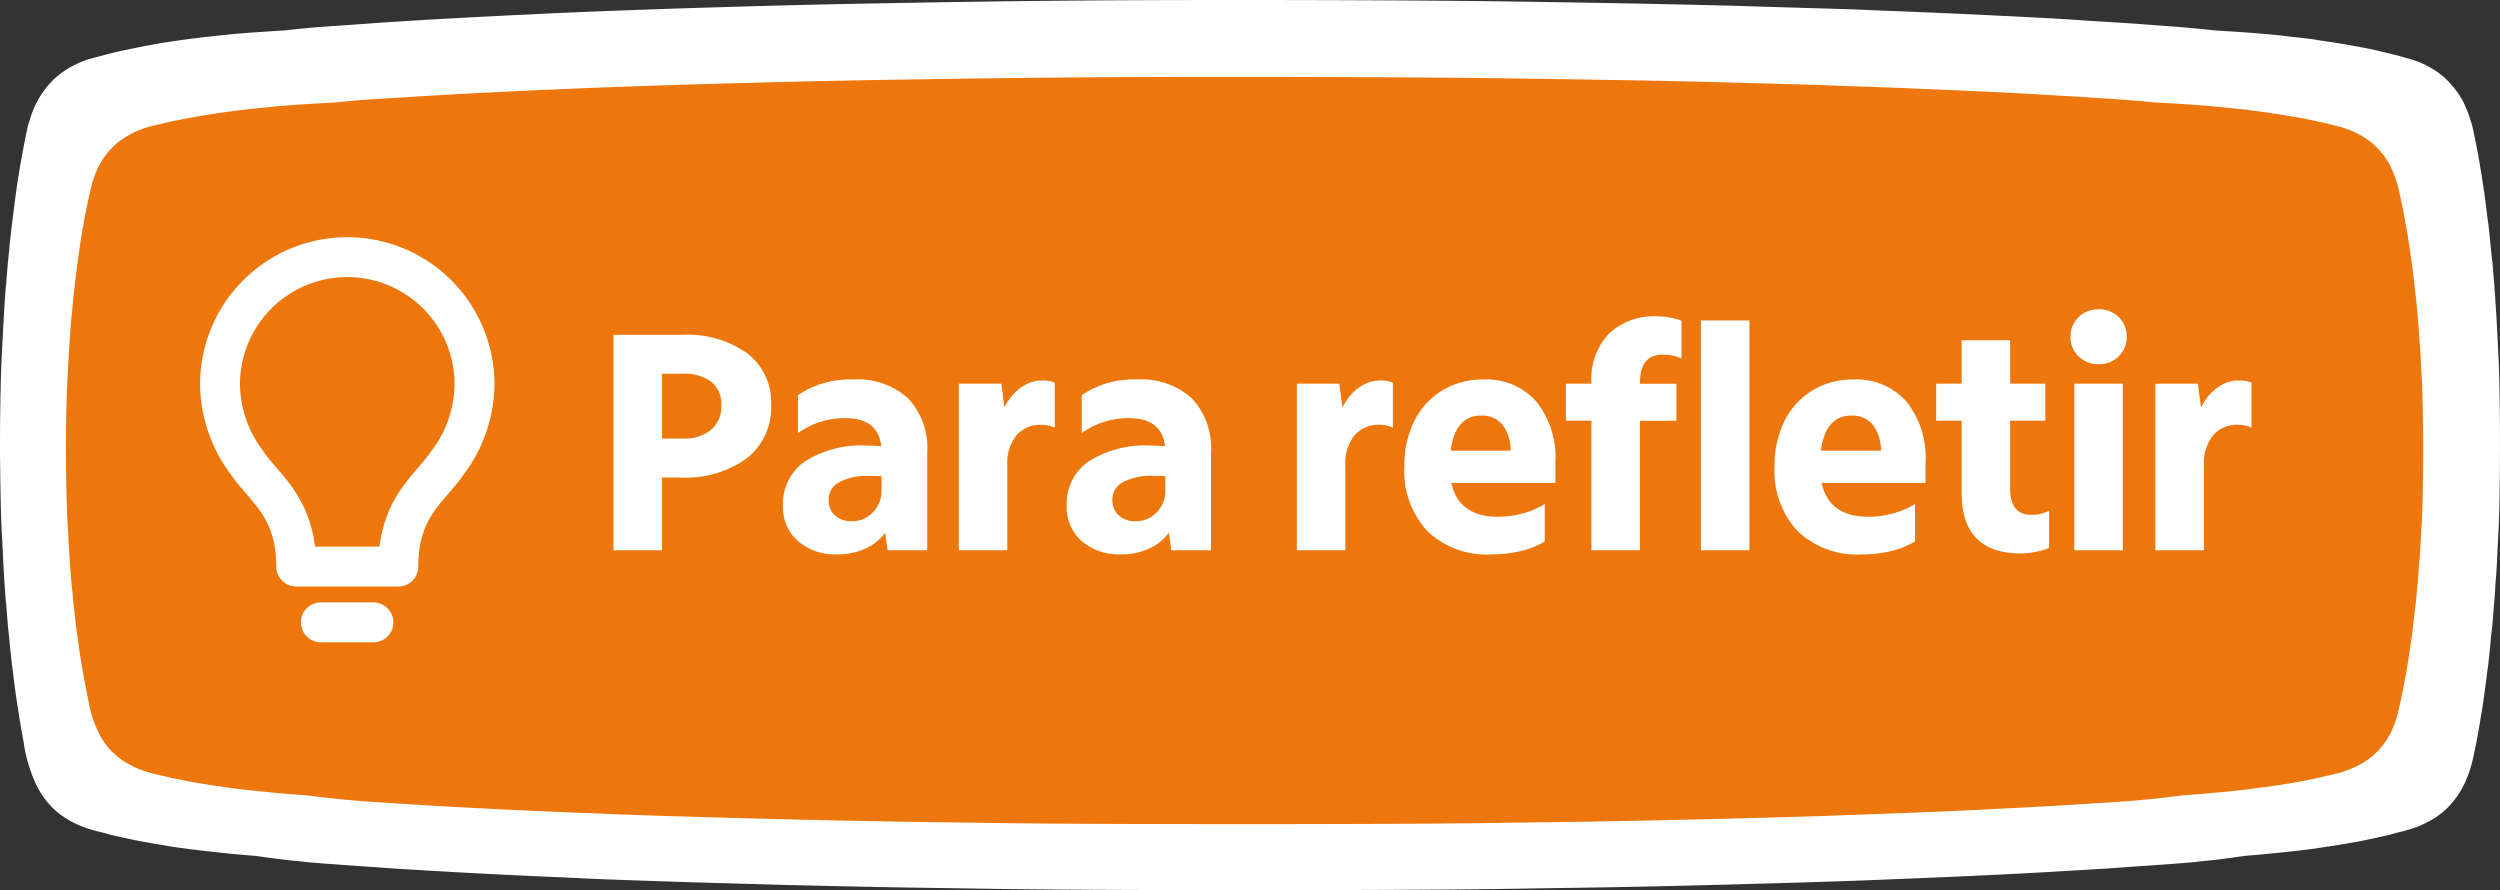 <svg xmlns="http://www.w3.org/2000/svg" width="187.985" height="66.933" viewBox="0 0 187.985 66.933">
  <rect x="0" y="0" width="187.985" height="66.933" fill="#333333" stroke="none"/>
  <g id="Grupo_1805" data-name="Grupo 1805" transform="translate(-702.242 -10560.275)">
    <g id="Grupo_1838" data-name="Grupo 1838">
      <g id="Grupo_1796" data-name="Grupo 1796" transform="translate(17904.273 12878.549)">
        <g id="Grupo_1718" data-name="Grupo 1718" transform="translate(-17202.031 -2318.274)">
          <path id="União_4" data-name="União 4" d="M74.047,66.826c-1.021-.017-3.026-.048-4.463-.069s-3.257-.052-4.056-.069c-5.331-.114-6.443-.142-7.533-.177l-3.593-.1c-3.639-.1-9.434-.3-10.836-.378-.383-.02-1.24-.059-1.912-.087-1.784-.076-4.625-.212-6.085-.291-2.538-.138-5.9-.34-6.432-.381-.221-.017-1.136-.083-2.028-.146-2.052-.139-3.755-.267-4.057-.308-.128-.017-.44-.049-.7-.073-.748-.066-2.04-.232-3.131-.39-1.6-.129-1.94-.16-2.268-.2-.2-.024-.69-.074-1.085-.118-1.1-.118-2.847-.346-3.27-.428-.115-.023-.375-.067-.577-.1-.538-.087-1.4-.24-1.837-.33-.767-.158-1.781-.386-1.941-.432-.066-.02-.344-.095-.613-.165a12.425,12.425,0,0,1-1.225-.35c-.038-.019-.132-.055-.209-.082a6.9,6.9,0,0,1-1.512-.8.186.186,0,0,0-.076-.059.541.541,0,0,1-.155-.11c-.066-.059-.168-.141-.22-.184a6.5,6.5,0,0,1-1.084-1.238c-.046-.075-.133-.217-.192-.314a6.583,6.583,0,0,1-.311-.61,11.322,11.322,0,0,1-.878-3.1c-.1-.495-.234-1.277-.293-1.669-.032-.185-.077-.476-.1-.648-.13-.77-.249-1.611-.35-2.475C1,50.7.947,50.331.919,50.114.863,49.71.8,49.1.709,48.17c-.026-.291-.066-.673-.087-.849S.563,46.684.535,46.3s-.069-.844-.088-1.018C.415,45,.353,44.108.273,42.749c-.018-.271-.046-.88-.067-1.356S.15,40.282.132,39.98c-.048-.747-.1-2.887-.125-5.284-.024-1.92.021-5.445.091-7.09.091-2.22.273-5.366.346-6.089.022-.2.063-.672.092-1.06s.063-.77.072-.845.047-.456.084-.845c.077-.794.164-1.575.3-2.652.137-1.111.35-2.643.4-2.868.017-.074.046-.271.067-.432s.063-.408.091-.55.077-.4.105-.57c.185-1.029.444-2.286.5-2.435.018-.044.074-.22.129-.393A6.928,6.928,0,0,1,4.074,5.934,6.936,6.936,0,0,1,6.9,4.386c.021,0,.185-.048.367-.095s.459-.121.613-.165c.555-.149,1.538-.373,2.116-.483.163-.032.423-.087.576-.118s.392-.078.526-.1.377-.067.542-.1c.779-.15,2.634-.412,3.882-.55.3-.032.7-.075.892-.1.766-.086,1.854-.184,2.85-.25.861-.06,1.565-.106,2.2-.142,1.051-.124,2.129-.226,3.208-.3.07,0,.614-.042,1.216-.082s1.518-.108,2.029-.146c1.843-.132,5.1-.33,7.012-.426.545-.027,1.4-.076,1.912-.1s1.3-.069,1.739-.088,1.25-.058,1.8-.086C42.963.922,49.106.689,53.243.568,54.228.54,55.562.5,56.2.482,58.736.406,62.341.319,65.643.26,72.782.129,76.677.073,81.986.035,90.816-.031,105.048,0,112.756.1c3.987.053,11.2.177,13.792.243.765.016,2.016.048,2.782.065s1.912.052,2.549.073,1.947.058,2.9.087c3.418.1,5.1.153,5.447.173.2.014,1.135.052,2.086.087,4.739.18,12.018.534,14.255.7q.78.052,1.564.1c1.843.114,2.7.17,3.13.208q.926.072,1.855.139c1.257.092,2.415.2,3.5.32,1.2.069,2.734.172,3.366.232.231.019.609.055.84.074s.576.059.769.083.587.067.874.1c1.032.114,1.539.173,1.644.2.059.015.342.059.629.1,1.43.2,3.627.606,4.3.79.157.039.314.077.472.114.556.13.815.193.945.236.186.053.373.106.559.157a6.918,6.918,0,0,1,2.679,1.348A7.465,7.465,0,0,1,184.957,7.2c.119.2.231.389.245.412a10.983,10.983,0,0,1,.564,1.414c.024.087.056.192.074.236.038.091.154.6.252,1.1.038.192.1.51.14.707.273,1.394.591,3.441.762,4.909.039.323.078.637.088.692.025.122.137,1.158.228,2.1.037.389.077.75.087.8s.043.409.071.786.059.758.07.845.049.625.087,1.2.084,1.268.1,1.551.049.891.071,1.356.051,1.119.07,1.453c.157,2.946.157,10.442,0,13.3-.021.322-.056,1.119-.088,1.768s-.066,1.327-.088,1.512-.049.624-.07.982-.053.8-.073,1-.055.672-.084,1.06-.067.813-.088.943-.06.491-.087.805c-.056.636-.182,1.842-.21,2.023-.01.063-.049.365-.088.668-.174,1.375-.367,2.722-.4,2.809-.01.031-.041.216-.069.412-.112.766-.42,2.389-.584,3.076a9.286,9.286,0,0,1-.416,1.325c-.014.019-.048.117-.084.208a2.8,2.8,0,0,1-.178.385,1.6,1.6,0,0,0-.122.244,1.4,1.4,0,0,1-.133.224c-.07.106-.154.239-.185.294a7.447,7.447,0,0,1-.763.919,3.942,3.942,0,0,1-.646.554.983.983,0,0,0-.154.126,9.334,9.334,0,0,1-1.319.7q-.175.067-.349.137a12.72,12.72,0,0,1-1.225.35c-.269.07-.545.144-.611.165-.161.047-1.175.275-1.942.432-.7.145-1.924.353-2.815.482-.242.036-.609.091-.822.126-.745.117-2.945.357-4.442.487l-.877.073c-1,.143-2.156.3-2.67.347-.387.039-.774.079-1.159.121-.311.042-2.051.173-4.055.308-.894.062-1.809.128-2.028.146-.534.041-3.895.242-6.433.381-2.318.128-6.375.312-9.33.426-.8.031-2.017.079-2.723.111-2.468.1-9.761.315-14.719.429-3.871.087-4.776.1-7.243.139-1.437.021-3.442.049-4.462.069-4.068.071-12,.107-19.948.107S78.173,66.9,74.047,66.826Z" transform="translate(0 0)" fill="#fff"/>
          <path id="União_3" data-name="União 3" d="M69.815,56.1c-.962-.015-2.852-.04-4.208-.058s-3.071-.044-3.824-.058c-5.027-.1-6.075-.12-7.1-.149l-3.387-.087c-3.431-.087-8.9-.255-10.218-.317-.36-.017-1.17-.05-1.8-.073-1.682-.064-4.361-.178-5.737-.244-2.393-.116-5.562-.285-6.064-.32-.207-.015-1.07-.07-1.912-.122-1.935-.117-3.54-.224-3.825-.259-.121-.015-.415-.041-.656-.061-.7-.056-1.924-.195-2.952-.328-1.513-.108-1.829-.135-2.139-.167-.191-.02-.65-.062-1.023-.1-1.035-.1-2.684-.29-3.083-.36-.109-.02-.353-.056-.544-.082-.507-.073-1.316-.2-1.732-.277-.723-.132-1.679-.324-1.83-.363-.062-.017-.324-.079-.578-.138-.583-.132-1.068-.254-1.154-.294-.036-.016-.125-.046-.2-.069A6.809,6.809,0,0,1,4.422,51.5a.175.175,0,0,0-.072-.05.517.517,0,0,1-.146-.092c-.062-.05-.158-.119-.208-.155a5.694,5.694,0,0,1-1.022-1.039c-.043-.063-.126-.182-.182-.264a5.437,5.437,0,0,1-.293-.512,8.736,8.736,0,0,1-.828-2.6c-.092-.415-.221-1.072-.277-1.4-.03-.155-.072-.4-.1-.544-.122-.647-.234-1.352-.33-2.078-.026-.2-.072-.511-.1-.693-.053-.339-.115-.851-.2-1.632-.025-.244-.062-.565-.082-.713S.53,39.192.5,38.869s-.066-.708-.083-.854c-.03-.237-.089-.986-.164-2.127C.24,35.661.214,35.149.194,34.75s-.053-.933-.07-1.187C.079,32.936.029,31.14.006,29.128c-.023-1.612.02-4.571.086-5.952.086-1.863.257-4.505.326-5.112.02-.165.059-.564.086-.89s.059-.647.068-.709.044-.383.08-.709c.072-.666.155-1.323.28-2.226.129-.933.33-2.219.38-2.408.016-.062.043-.227.063-.362s.059-.343.086-.461.072-.333.1-.478c.175-.864.419-1.919.475-2.045.017-.037.069-.185.122-.33A5.748,5.748,0,0,1,3.841,4.981a6.811,6.811,0,0,1,2.665-1.3c.02,0,.174-.04.346-.079s.432-.1.578-.138c.524-.126,1.451-.314,2-.406.154-.027.4-.073.543-.1s.37-.066.5-.082.355-.056.51-.083c.735-.126,2.484-.346,3.661-.461.279-.026.659-.063.841-.083.722-.072,1.747-.155,2.687-.21.811-.05,1.475-.089,2.077-.119.991-.1,2.007-.189,3.025-.254.066,0,.579-.035,1.147-.069s1.431-.091,1.913-.122c1.738-.111,4.807-.277,6.611-.358.514-.023,1.323-.064,1.8-.087s1.224-.058,1.64-.073S37.557.908,38.071.884C40.508.774,46.3.579,50.2.477,51.129.453,52.386.422,52.987.4,55.38.34,58.778.268,61.892.218,68.624.108,72.3.061,77.3.029,85.626-.026,99.045,0,106.313.084c3.759.044,10.556.149,13,.2.721.014,1.9.04,2.623.055s1.8.044,2.4.062,1.835.049,2.733.073c3.223.085,4.807.128,5.135.145.186.012,1.07.044,1.967.073,4.468.151,11.332.449,13.441.584l1.475.085c1.738.1,2.547.143,2.951.174q.872.06,1.749.117c1.185.077,2.277.166,3.3.268,1.133.058,2.579.145,3.174.195l.792.062c.217.021.544.05.725.069s.554.056.825.083c.972.1,1.451.145,1.55.165.055.013.323.05.594.082,1.348.172,3.419.508,4.056.663.149.032.3.065.445.1.525.109.769.162.891.2.175.044.351.089.527.132A6.86,6.86,0,0,1,173.195,4.8a6.547,6.547,0,0,1,1.193,1.244c.112.171.218.326.231.346a8.635,8.635,0,0,1,.532,1.187c.023.073.053.161.069.2a8.814,8.814,0,0,1,.238.924c.036.161.1.428.132.594.257,1.17.557,2.889.719,4.122.037.271.074.535.083.581.023.1.129.972.214,1.761.036.326.073.63.082.676s.04.343.066.66.056.637.066.709.046.525.082,1.006.08,1.065.1,1.3.046.748.067,1.138.049.94.066,1.22c.148,2.473.148,8.766,0,11.163-.02.27-.053.94-.083,1.484s-.062,1.114-.083,1.27-.046.524-.066.824-.05.676-.069.841-.052.564-.079.89-.063.683-.083.792-.056.412-.082.676c-.053.534-.172,1.546-.2,1.7-.009.053-.046.307-.083.56-.164,1.154-.346,2.285-.376,2.358-.009.027-.039.181-.066.346-.1.643-.4,2.005-.55,2.582a7.18,7.18,0,0,1-.392,1.112,1.776,1.776,0,0,0-.079.174,2.243,2.243,0,0,1-.168.323,1.3,1.3,0,0,0-.115.205,1.128,1.128,0,0,1-.126.188c-.066.089-.145.2-.174.247a6.5,6.5,0,0,1-.719.771,3.635,3.635,0,0,1-.61.465.934.934,0,0,0-.145.106,9.149,9.149,0,0,1-1.243.587q-.166.056-.33.115c-.089.04-.583.165-1.154.294-.254.059-.514.121-.577.138-.152.039-1.108.231-1.831.363-.66.121-1.814.3-2.654.4-.228.03-.574.076-.775.106-.7.1-2.777.3-4.188.408l-.828.061c-.94.12-2.033.249-2.517.292q-.547.049-1.093.1c-.294.035-1.934.145-3.824.259-.842.052-1.705.108-1.912.122-.5.034-3.672.2-6.065.32-2.185.108-6.01.262-8.8.358-.754.026-1.9.067-2.568.093-2.327.087-9.2.265-13.879.361-3.649.073-4.5.087-6.829.116-1.355.018-3.246.041-4.208.058-3.835.06-11.315.09-18.809.09S73.705,56.161,69.815,56.1Z" transform="translate(4.958 5.784)" fill="#ed770c"/>
        </g>
      </g>
      <g id="Grupo_1837" data-name="Grupo 1837">
        <path id="Caminho_1473" data-name="Caminho 1473" d="M1.392,0V-16.2H6.576a7.71,7.71,0,0,1,4.884,1.4,4.63,4.63,0,0,1,1.788,3.852,4.866,4.866,0,0,1-1.812,4.02A7.838,7.838,0,0,1,6.408-5.472H5.04V0ZM6.648-13.272H5.04V-8.4H6.6a3.174,3.174,0,0,0,2.136-.66A2.291,2.291,0,0,0,9.5-10.9a2.138,2.138,0,0,0-.756-1.764A3.251,3.251,0,0,0,6.648-13.272ZM18.24.312a4.331,4.331,0,0,1-2.976-1A3.391,3.391,0,0,1,14.136-3.36a3.857,3.857,0,0,1,1.656-3.324,7.934,7.934,0,0,1,4.68-1.188q.264,0,.528.012t.528.036q-.24-2.112-2.712-2.112a5.978,5.978,0,0,0-3.552,1.128v-2.856a6.926,6.926,0,0,1,4.152-1.176,5.643,5.643,0,0,1,4.128,1.416,5.435,5.435,0,0,1,1.44,4.056V0H22.008l-.192-1.32a3.681,3.681,0,0,1-1.5,1.2A4.947,4.947,0,0,1,18.24.312Zm3.312-5.88q-.36-.024-.912-.024a4.543,4.543,0,0,0-2.268.468,1.466,1.466,0,0,0-.8,1.332,1.5,1.5,0,0,0,.48,1.176,1.829,1.829,0,0,0,1.272.432A2.116,2.116,0,0,0,20.9-2.856a2.294,2.294,0,0,0,.648-1.656ZM27.36,0V-12.528h3.192l.24,1.8A3.932,3.932,0,0,1,32-12.216a2.7,2.7,0,0,1,1.62-.552,2.4,2.4,0,0,1,.96.168v3.384a2.285,2.285,0,0,0-1.032-.216,2.314,2.314,0,0,0-1.86.8,3.319,3.319,0,0,0-.684,2.22V0ZM39.576.312a4.331,4.331,0,0,1-2.976-1A3.391,3.391,0,0,1,35.472-3.36a3.857,3.857,0,0,1,1.656-3.324,7.934,7.934,0,0,1,4.68-1.188q.264,0,.528.012t.528.036q-.24-2.112-2.712-2.112A5.978,5.978,0,0,0,36.6-8.808v-2.856a6.926,6.926,0,0,1,4.152-1.176,5.643,5.643,0,0,1,4.128,1.416,5.435,5.435,0,0,1,1.44,4.056V0H43.344l-.192-1.32a3.681,3.681,0,0,1-1.5,1.2A4.947,4.947,0,0,1,39.576.312Zm3.312-5.88q-.36-.024-.912-.024a4.543,4.543,0,0,0-2.268.468,1.466,1.466,0,0,0-.8,1.332,1.5,1.5,0,0,0,.48,1.176,1.829,1.829,0,0,0,1.272.432,2.116,2.116,0,0,0,1.584-.672,2.294,2.294,0,0,0,.648-1.656ZM52.776,0V-12.528h3.192l.24,1.8a3.932,3.932,0,0,1,1.212-1.488,2.7,2.7,0,0,1,1.62-.552A2.4,2.4,0,0,1,60-12.6v3.384a2.285,2.285,0,0,0-1.032-.216,2.314,2.314,0,0,0-1.86.8,3.319,3.319,0,0,0-.684,2.22V0ZM67.392.312a6.436,6.436,0,0,1-4.8-1.752,6.6,6.6,0,0,1-1.728-4.848,7.482,7.482,0,0,1,.744-3.432A5.621,5.621,0,0,1,63.7-12.012a5.827,5.827,0,0,1,3.12-.828,4.973,4.973,0,0,1,3.96,1.656,6.718,6.718,0,0,1,1.44,4.56v1.56H64.392q.576,2.544,3.5,2.544a7.174,7.174,0,0,0,1.872-.252,5.98,5.98,0,0,0,1.656-.708V-.672a5.713,5.713,0,0,1-1.764.72A9.424,9.424,0,0,1,67.392.312Zm-3.048-7.8h4.512a3.149,3.149,0,0,0-.624-1.956,1.96,1.96,0,0,0-1.584-.684Q64.68-10.128,64.344-7.488ZM74.928,0V-9.744h-1.92v-2.784h1.92v-.1a4.922,4.922,0,0,1,1.32-3.66A4.956,4.956,0,0,1,79.9-17.592a5.253,5.253,0,0,1,.984.1,3.586,3.586,0,0,1,.816.24v2.832a3.145,3.145,0,0,0-1.416-.288q-1.7,0-1.7,2.088v.1h2.736v2.784H78.576V0ZM83.16,0V-17.28h3.648V0ZM95.232.312a6.436,6.436,0,0,1-4.8-1.752A6.6,6.6,0,0,1,88.7-6.288a7.482,7.482,0,0,1,.744-3.432,5.621,5.621,0,0,1,2.088-2.292,5.827,5.827,0,0,1,3.12-.828,4.973,4.973,0,0,1,3.96,1.656,6.718,6.718,0,0,1,1.44,4.56v1.56H92.232q.576,2.544,3.5,2.544a7.174,7.174,0,0,0,1.872-.252,5.98,5.98,0,0,0,1.656-.708V-.672A5.713,5.713,0,0,1,97.5.048,9.424,9.424,0,0,1,95.232.312Zm-3.048-7.8H96.7a3.149,3.149,0,0,0-.624-1.956,1.96,1.96,0,0,0-1.584-.684Q92.52-10.128,92.184-7.488ZM107.232.24q-4.464,0-4.464-4.536V-9.744h-1.92v-2.784h1.92v-3.264h3.648v3.264h2.64v2.784h-2.64v5.112q0,1.968,1.584,1.968a2.779,2.779,0,0,0,1.344-.312V-.168a6.484,6.484,0,0,1-1,.288A5.351,5.351,0,0,1,107.232.24ZM111.24,0V-12.528h3.648V0Zm1.824-13.992a2.083,2.083,0,0,1-1.5-.588,1.961,1.961,0,0,1-.612-1.476,1.961,1.961,0,0,1,.612-1.476,2.083,2.083,0,0,1,1.5-.588,2.072,2.072,0,0,1,1.512.588,1.981,1.981,0,0,1,.6,1.476,1.981,1.981,0,0,1-.6,1.476A2.072,2.072,0,0,1,113.064-13.992ZM117.336,0V-12.528h3.192l.24,1.8a3.932,3.932,0,0,1,1.212-1.488,2.7,2.7,0,0,1,1.62-.552,2.4,2.4,0,0,1,.96.168v3.384a2.285,2.285,0,0,0-1.032-.216,2.314,2.314,0,0,0-1.86.8,3.319,3.319,0,0,0-.684,2.22V0Z" transform="translate(746.98 10601.652)" fill="#fff"/>
        <g id="Grupo_1797" data-name="Grupo 1797" transform="translate(-2 293)">
          <path id="Caminho_1406" data-name="Caminho 1406" d="M10,23.691h3.842c0-4.5,2.428-5.9,3.73-7.845a9.945,9.945,0,0,0,2-5.852,9.569,9.569,0,0,0-19.138,0,9.945,9.945,0,0,0,2,5.852c1.3,1.95,3.73,3.349,3.73,7.845Z" transform="translate(720.352 10286.186)" fill="none" stroke="#fff" stroke-linecap="round" stroke-linejoin="round" stroke-width="3"/>
          <line id="Linha_214" data-name="Linha 214" x2="3.956" transform="translate(728.367 10314.072)" fill="none" stroke="#fff" stroke-linecap="round" stroke-linejoin="round" stroke-width="3"/>
        </g>
      </g>
    </g>
  </g>
</svg>
